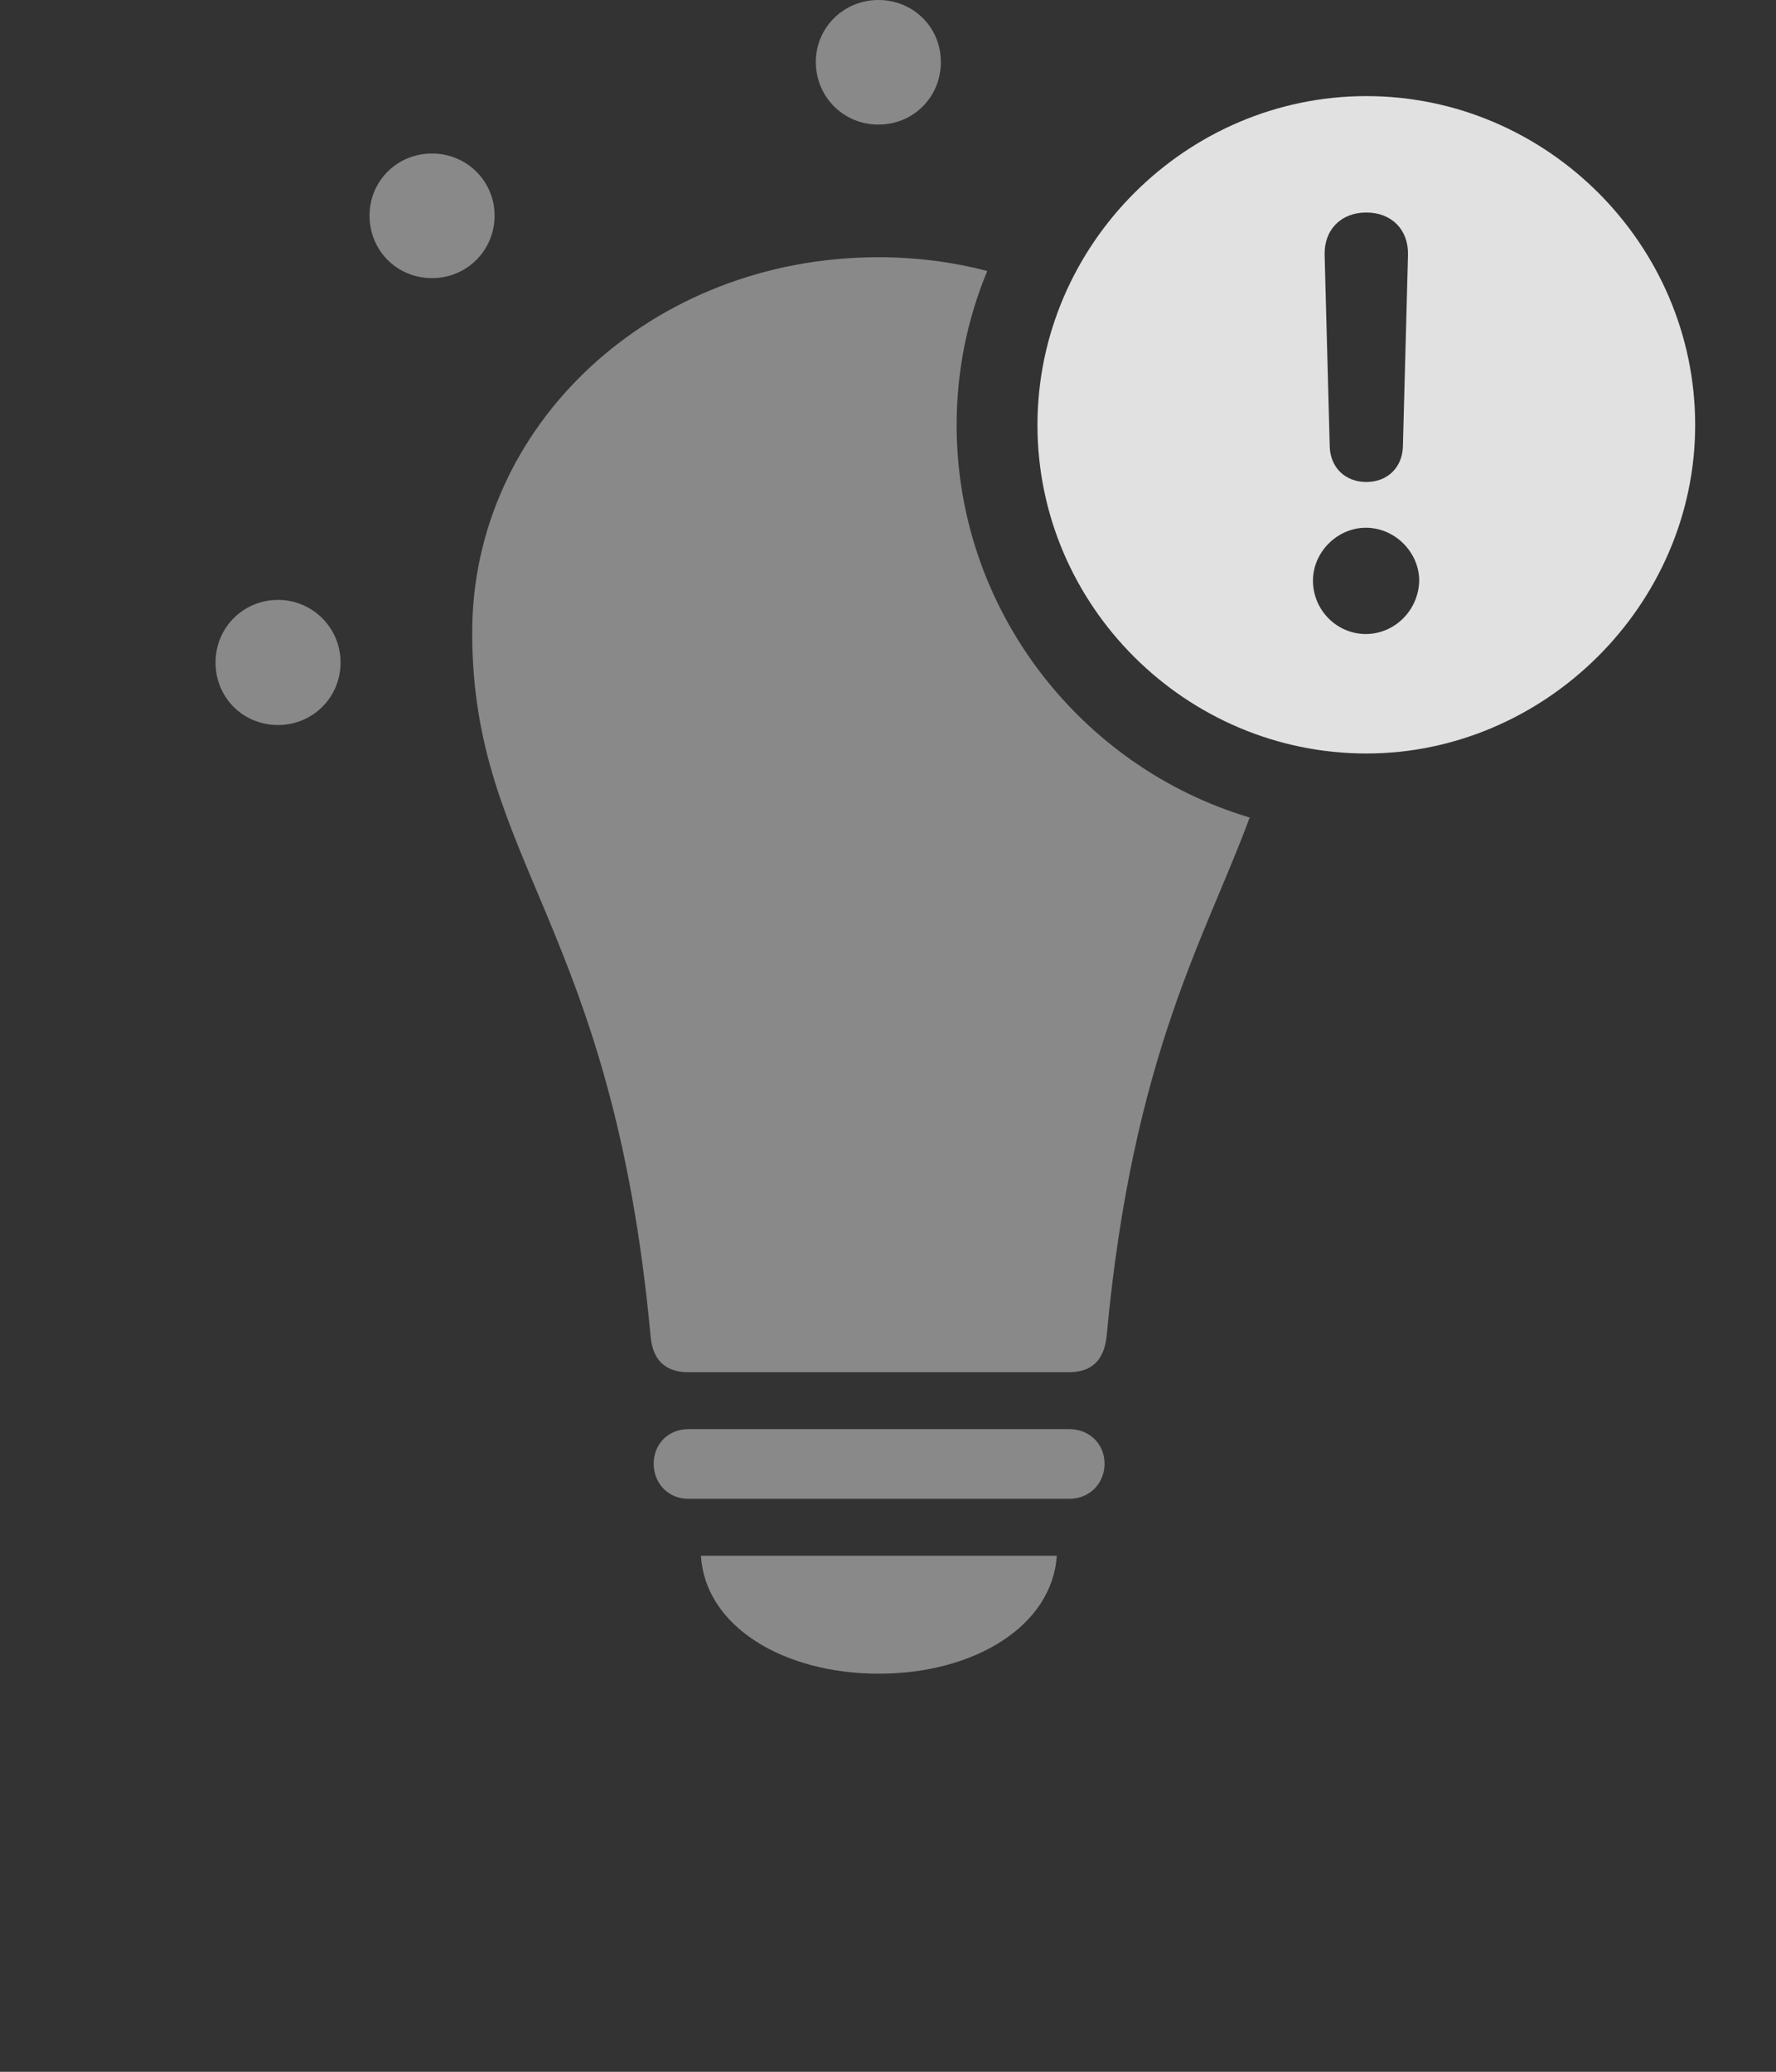 <?xml version="1.0" encoding="UTF-8"?>
<!--Generator: Apple Native CoreSVG 341-->
<!DOCTYPE svg
PUBLIC "-//W3C//DTD SVG 1.1//EN"
       "http://www.w3.org/Graphics/SVG/1.1/DTD/svg11.dtd">
<svg version="1.1" xmlns="http://www.w3.org/2000/svg" xmlns:xlink="http://www.w3.org/1999/xlink" viewBox="0 0 34.121 39.795">
 <rect x="0" y="0" width="34.121" height="39.795" fill="#333333" stroke="none"/>
 <g>
  <rect height="39.795" opacity="0" width="34.121" x="0" y="0"/>
  <path d="M6.543 12.725C6.543 13.398 6.006 13.926 5.342 13.926C4.668 13.926 4.141 13.398 4.141 12.725C4.141 12.06 4.668 11.523 5.342 11.523C6.006 11.523 6.543 12.06 6.543 12.725ZM9.502 4.141C9.502 4.814 8.965 5.342 8.301 5.342C7.627 5.342 7.1 4.814 7.1 4.141C7.1 3.477 7.627 2.949 8.301 2.949C8.965 2.949 9.502 3.477 9.502 4.141ZM18.076 1.191C18.076 1.865 17.549 2.393 16.875 2.393C16.211 2.393 15.674 1.865 15.674 1.191C15.674 0.527 16.211 0 16.875 0C17.549 0 18.076 0.527 18.076 1.191Z" fill="white" fill-opacity="0.425"/>
  <path d="M16.885 32.148C15.039 32.148 13.545 31.23 13.467 29.883L20.303 29.883C20.215 31.23 18.721 32.148 16.885 32.148ZM21.221 28.115C21.221 28.496 20.928 28.789 20.547 28.789L13.223 28.789C12.842 28.789 12.559 28.496 12.559 28.115C12.559 27.734 12.842 27.451 13.223 27.451L20.547 27.451C20.928 27.451 21.221 27.734 21.221 28.115ZM18.967 5.206C18.587 6.121 18.379 7.12 18.379 8.164C18.379 11.712 20.763 14.735 24.009 15.703C23.165 17.996 21.759 20.263 21.26 25.674C21.211 26.104 20.996 26.357 20.537 26.357L13.223 26.357C12.764 26.357 12.539 26.104 12.5 25.674C11.768 17.734 9.072 16.562 9.072 12.148C9.072 8.164 12.52 4.941 16.875 4.941C17.603 4.941 18.305 5.031 18.967 5.206Z" fill="white" fill-opacity="0.425"/>
  <path d="M32.568 8.164C32.568 11.621 29.678 14.473 26.25 14.473C22.793 14.473 19.932 11.641 19.932 8.164C19.932 4.697 22.793 1.846 26.25 1.846C29.717 1.846 32.568 4.697 32.568 8.164ZM25.225 11.152C25.225 11.719 25.684 12.178 26.24 12.178C26.797 12.178 27.256 11.719 27.266 11.152C27.266 10.615 26.807 10.137 26.24 10.137C25.693 10.137 25.225 10.605 25.225 11.152ZM25.449 4.893L25.547 8.574C25.557 8.975 25.84 9.258 26.25 9.258C26.66 9.258 26.943 8.975 26.953 8.574L27.051 4.893C27.061 4.414 26.738 4.082 26.25 4.082C25.762 4.082 25.439 4.414 25.449 4.893Z" fill="white" fill-opacity="0.85"/>
 </g>
</svg>
